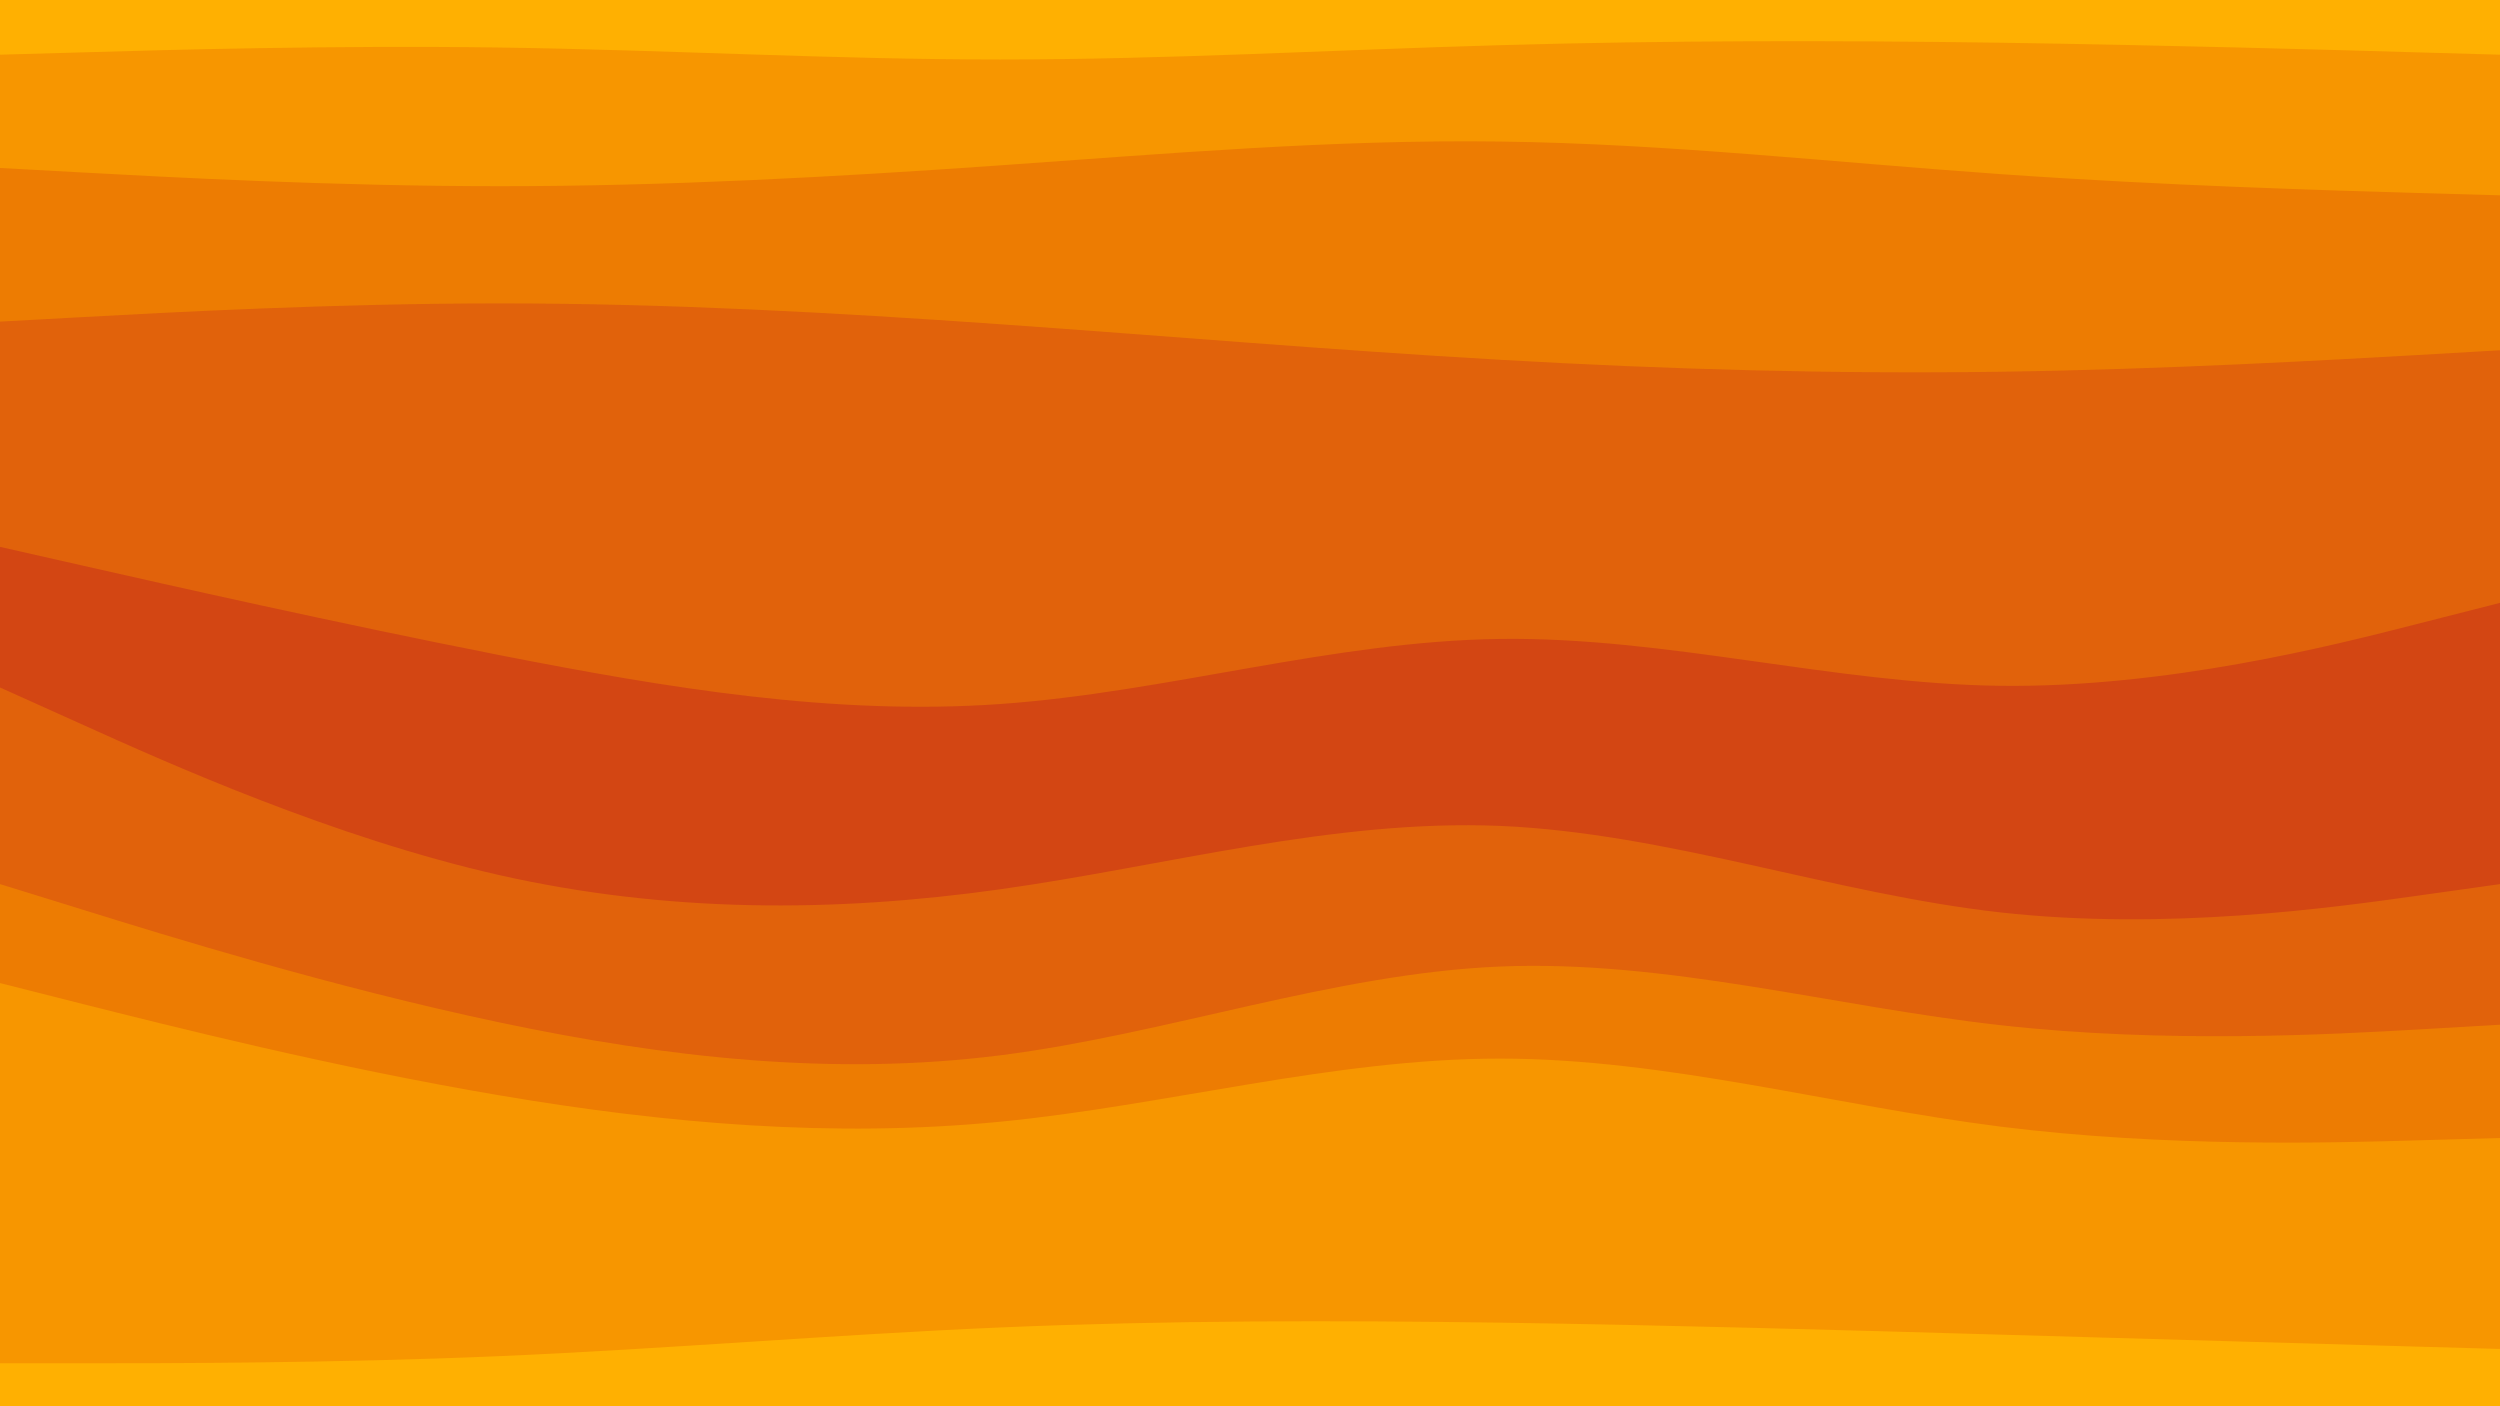 <svg id="visual" viewBox="0 0 1920 1080" width="1920" height="1080" xmlns="http://www.w3.org/2000/svg" xmlns:xlink="http://www.w3.org/1999/xlink" version="1.1"><path d="M0 44L64 42.2C128 40.3 256 36.7 384 38.5C512 40.3 640 47.7 768 47.7C896 47.7 1024 40.3 1152 36.7C1280 33 1408 33 1536 34.8C1664 36.7 1792 40.3 1856 42.2L1920 44L1920 0L1856 0C1792 0 1664 0 1536 0C1408 0 1280 0 1152 0C1024 0 896 0 768 0C640 0 512 0 384 0C256 0 128 0 64 0L0 0Z" fill="#ffb001"></path><path d="M0 131L64 134.5C128 138 256 145 384 145C512 145 640 138 768 129C896 120 1024 109 1152 110.7C1280 112.3 1408 126.7 1536 135.7C1664 144.7 1792 148.3 1856 150.2L1920 152L1920 42L1856 40.2C1792 38.3 1664 34.7 1536 32.8C1408 31 1280 31 1152 34.7C1024 38.3 896 45.7 768 45.7C640 45.7 512 38.3 384 36.5C256 34.7 128 38.3 64 40.2L0 42Z" fill="#f79600"></path><path d="M0 249L64 245.5C128 242 256 235 384 235C512 235 640 242 768 251C896 260 1024 271 1152 278.3C1280 285.7 1408 289.3 1536 287.5C1664 285.7 1792 278.3 1856 274.7L1920 271L1920 150L1856 148.2C1792 146.3 1664 142.7 1536 133.7C1408 124.7 1280 110.3 1152 108.7C1024 107 896 118 768 127C640 136 512 143 384 143C256 143 128 136 64 132.5L0 129Z" fill="#ed7c02"></path><path d="M0 422L64 436.5C128 451 256 480 384 505.2C512 530.3 640 551.7 768 542.7C896 533.7 1024 494.3 1152 492.7C1280 491 1408 527 1536 528.7C1664 530.3 1792 497.7 1856 481.3L1920 465L1920 269L1856 272.7C1792 276.3 1664 283.7 1536 285.5C1408 287.3 1280 283.7 1152 276.3C1024 269 896 258 768 249C640 240 512 233 384 233C256 233 128 240 64 243.5L0 247Z" fill="#e1620b"></path><path d="M0 465L64 484.8C128 504.7 256 544.3 384 569.7C512 595 640 606 768 595.2C896 584.3 1024 551.7 1152 555.2C1280 558.7 1408 598.3 1536 603.8C1664 609.3 1792 580.7 1856 566.3L1920 552L1920 463L1856 479.3C1792 495.7 1664 528.3 1536 526.7C1408 525 1280 489 1152 490.7C1024 492.3 896 531.7 768 540.7C640 549.7 512 528.3 384 503.2C256 478 128 449 64 434.5L0 420Z" fill="#d34613"></path><path d="M0 498L64 526.8C128 555.7 256 613.3 384 642.2C512 671 640 671 768 651.2C896 631.3 1024 591.7 1152 591.7C1280 591.7 1408 631.3 1536 642.2C1664 653 1792 635 1856 626L1920 617L1920 550L1856 564.3C1792 578.7 1664 607.3 1536 601.8C1408 596.3 1280 556.7 1152 553.2C1024 549.7 896 582.3 768 593.2C640 604 512 593 384 567.7C256 542.3 128 502.7 64 482.8L0 463Z" fill="#d34613"></path><path d="M0 530L64 558.8C128 587.7 256 645.3 384 674.2C512 703 640 703 768 685C896 667 1024 631 1152 636.3C1280 641.7 1408 688.3 1536 702.7C1664 717 1792 699 1856 690L1920 681L1920 615L1856 624C1792 633 1664 651 1536 640.2C1408 629.3 1280 589.7 1152 589.7C1024 589.7 896 629.3 768 649.2C640 669 512 669 384 640.2C256 611.3 128 553.7 64 524.8L0 496Z" fill="#d34613"></path><path d="M0 681L64 700.8C128 720.7 256 760.3 384 787.3C512 814.3 640 828.7 768 812.5C896 796.3 1024 749.7 1152 744.3C1280 739 1408 775 1536 789.3C1664 803.7 1792 796.3 1856 792.7L1920 789L1920 679L1856 688C1792 697 1664 715 1536 700.7C1408 686.3 1280 639.7 1152 634.3C1024 629 896 665 768 683C640 701 512 701 384 672.2C256 643.3 128 585.7 64 556.8L0 528Z" fill="#e1620b"></path><path d="M0 757L64 773.2C128 789.3 256 821.7 384 843.3C512 865 640 876 768 863.5C896 851 1024 815 1152 815C1280 815 1408 851 1536 867.2C1664 883.3 1792 879.7 1856 877.8L1920 876L1920 787L1856 790.7C1792 794.3 1664 801.7 1536 787.3C1408 773 1280 737 1152 742.3C1024 747.7 896 794.3 768 810.5C640 826.7 512 812.3 384 785.3C256 758.3 128 718.7 64 698.8L0 679Z" fill="#ed7c02"></path><path d="M0 1049L64 1049C128 1049 256 1049 384 1043.5C512 1038 640 1027 768 1021.5C896 1016 1024 1016 1152 1017.8C1280 1019.7 1408 1023.3 1536 1027C1664 1030.7 1792 1034.3 1856 1036.2L1920 1038L1920 874L1856 875.8C1792 877.7 1664 881.3 1536 865.2C1408 849 1280 813 1152 813C1024 813 896 849 768 861.5C640 874 512 863 384 841.3C256 819.7 128 787.3 64 771.2L0 755Z" fill="#f79600"></path><path d="M0 1081L64 1081C128 1081 256 1081 384 1081C512 1081 640 1081 768 1081C896 1081 1024 1081 1152 1081C1280 1081 1408 1081 1536 1081C1664 1081 1792 1081 1856 1081L1920 1081L1920 1036L1856 1034.2C1792 1032.3 1664 1028.7 1536 1025C1408 1021.3 1280 1017.7 1152 1015.8C1024 1014 896 1014 768 1019.5C640 1025 512 1036 384 1041.5C256 1047 128 1047 64 1047L0 1047Z" fill="#ffb001"></path></svg>